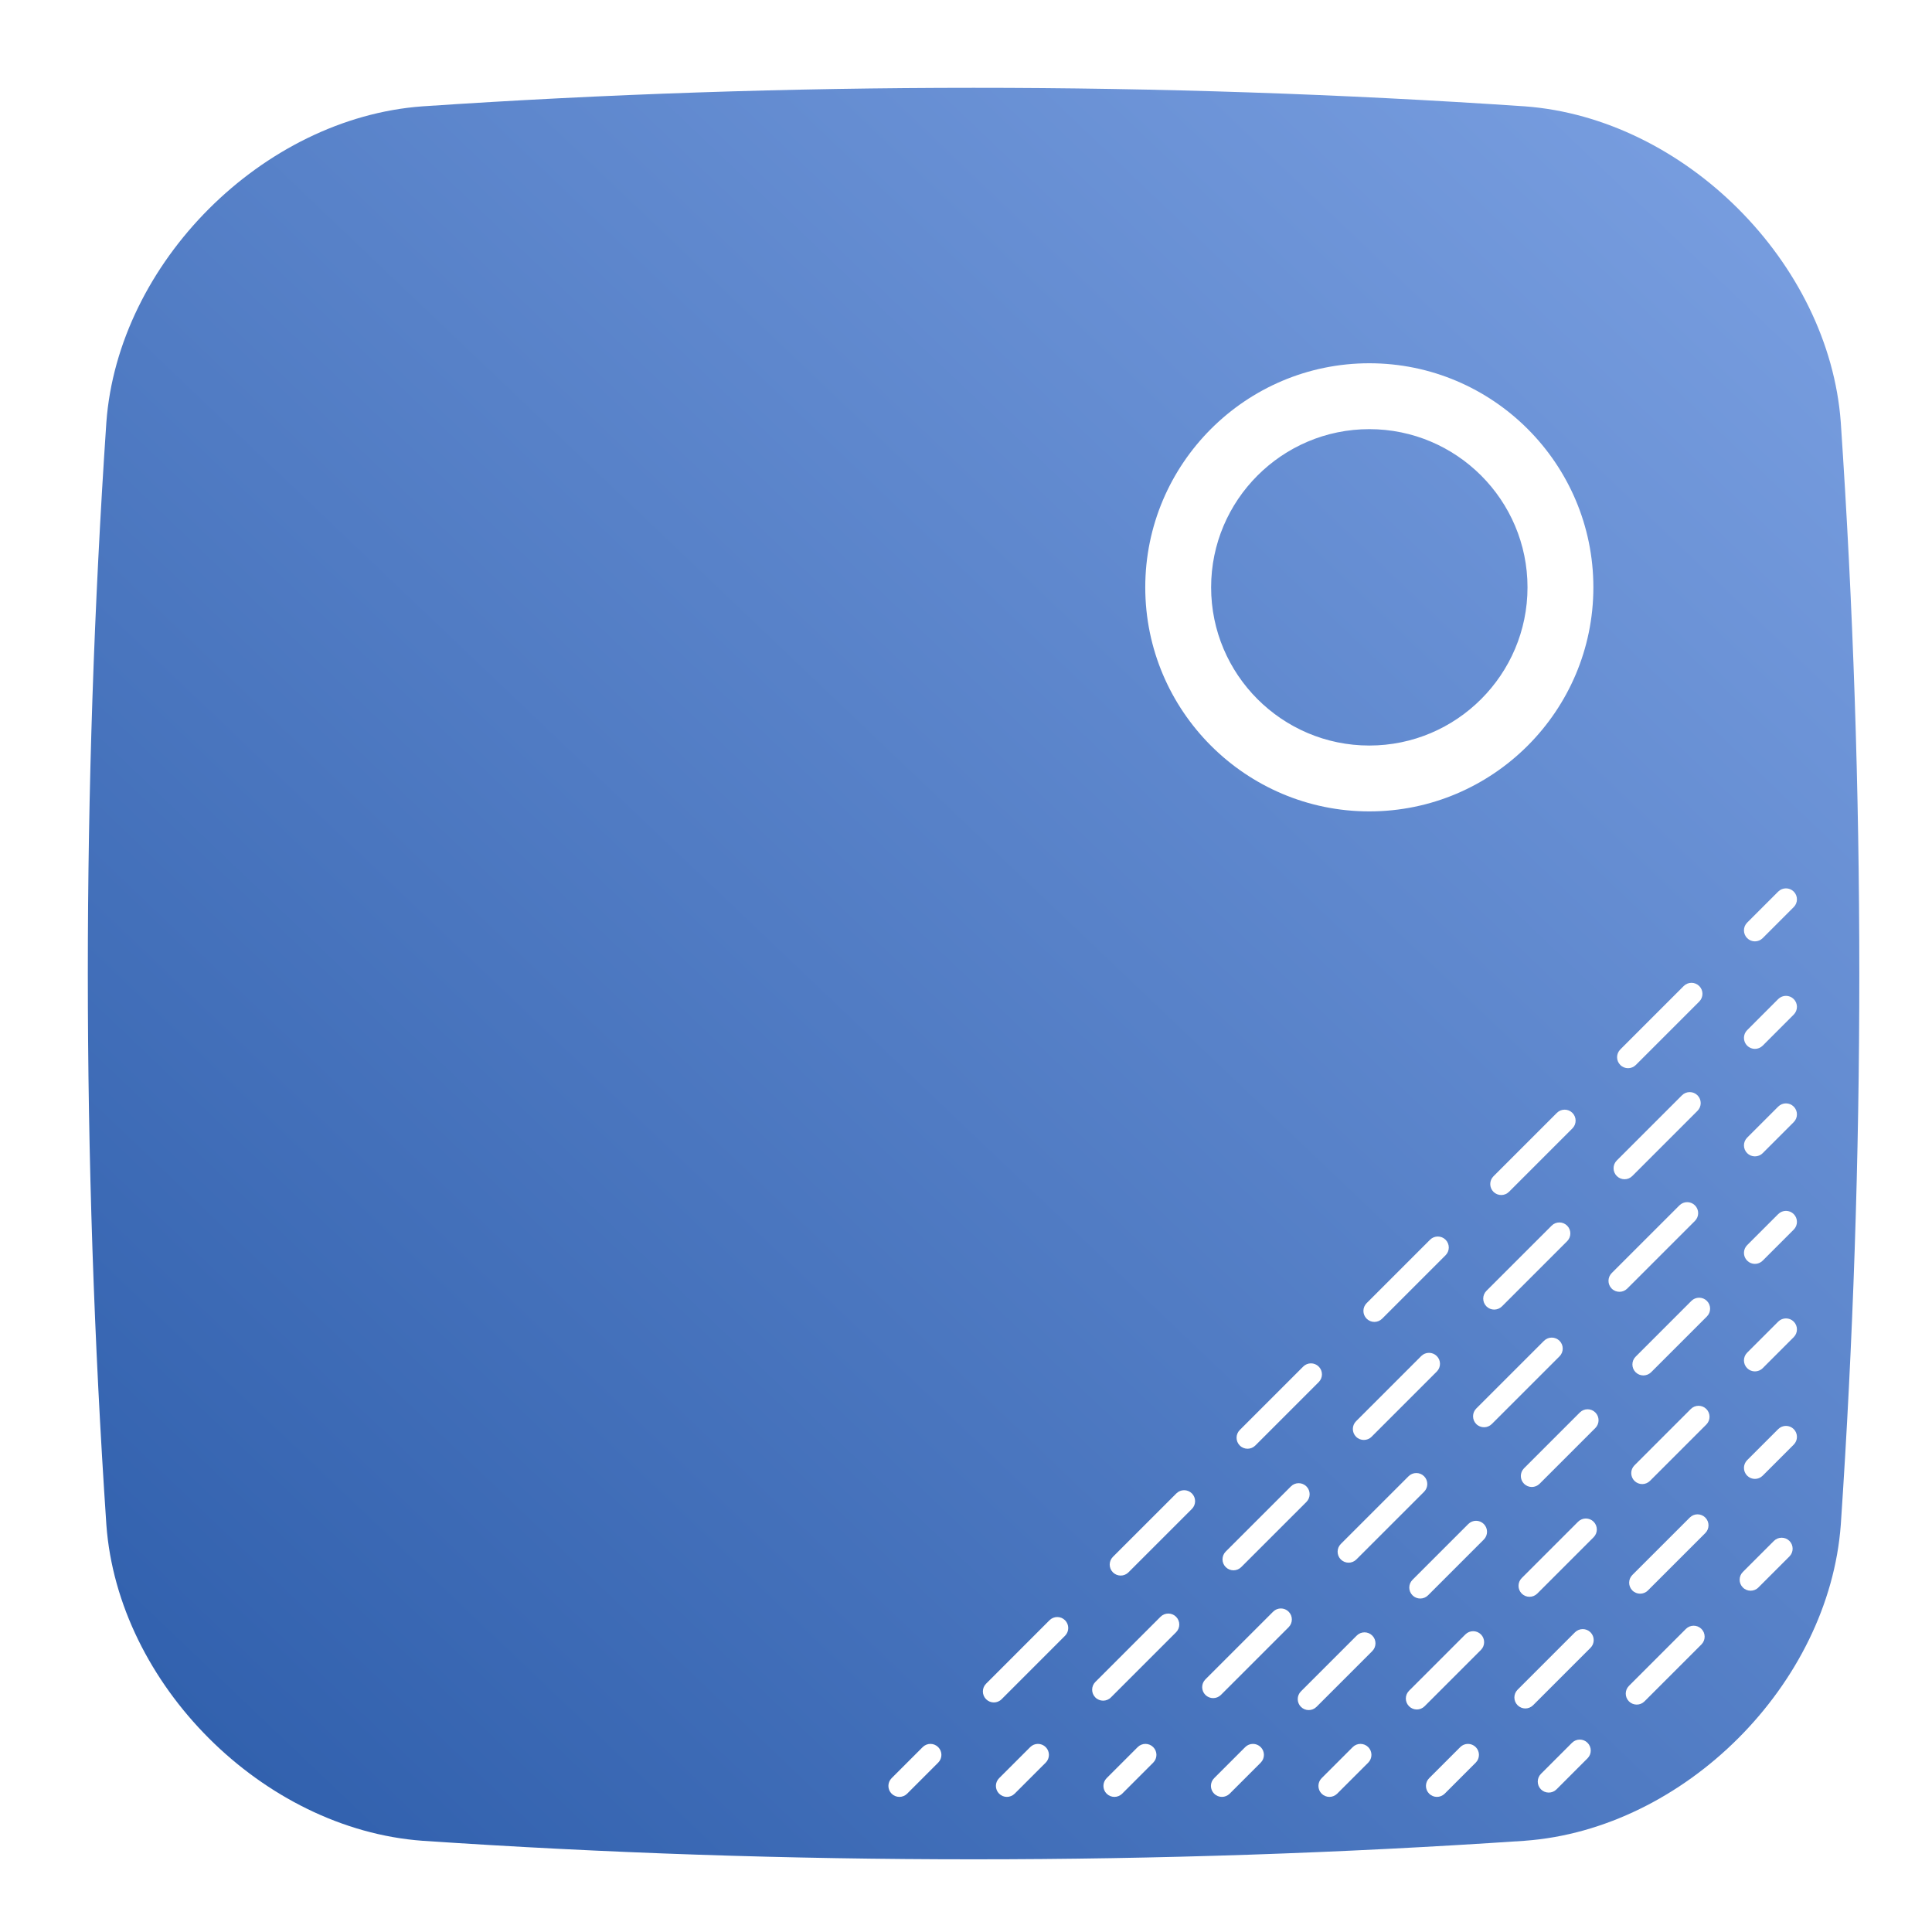 <?xml version="1.0" encoding="UTF-8"?>
<svg width="88px" height="88px" viewBox="0 0 88 88" version="1.1" xmlns="http://www.w3.org/2000/svg" xmlns:xlink="http://www.w3.org/1999/xlink">
    <!-- Generator: Sketch 51 (57462) - http://www.bohemiancoding.com/sketch -->
    <title>Device2/devices_icon_smoke4_s</title>
    <desc>Created with Sketch.</desc>
    <defs>
        <linearGradient x1="112.961%" y1="-19.111%" x2="-16.657%" y2="116.978%" id="linearGradient-1">
            <stop stop-color="#8AADEC" offset="0%"></stop>
            <stop stop-color="#1E50A0" offset="100%"></stop>
        </linearGradient>
    </defs>
    <g id="Device2/devices_icon_smoke4_s" stroke="none" stroke-width="1" fill="none" fill-rule="evenodd">
        <path d="M81.702,41.317 L80.288,42.731 C80.19,42.829 80.062,42.878 79.934,42.878 C79.806,42.878 79.679,42.829 79.581,42.731 C79.386,42.536 79.386,42.219 79.581,42.024 L80.995,40.61 C81.19,40.415 81.507,40.415 81.702,40.61 C81.897,40.805 81.897,41.122 81.702,41.317 Z M81.702,46.213 L80.288,47.629 C80.19,47.726 80.062,47.775 79.934,47.775 C79.806,47.775 79.679,47.726 79.581,47.629 C79.386,47.433 79.386,47.117 79.581,46.921 L80.995,45.506 C81.19,45.311 81.507,45.311 81.702,45.506 C81.897,45.702 81.897,46.018 81.702,46.213 Z M81.702,51.111 L80.288,52.525 C80.19,52.623 80.062,52.671 79.934,52.671 C79.806,52.671 79.679,52.623 79.581,52.525 C79.386,52.33 79.386,52.013 79.581,51.818 L80.995,50.404 C81.19,50.209 81.507,50.209 81.702,50.404 C81.897,50.599 81.897,50.916 81.702,51.111 Z M81.702,56.007 L80.288,57.421 C80.19,57.519 80.062,57.568 79.934,57.568 C79.806,57.568 79.679,57.519 79.581,57.421 C79.386,57.226 79.386,56.91 79.581,56.714 L80.995,55.3 C81.19,55.105 81.507,55.105 81.702,55.3 C81.897,55.496 81.897,55.812 81.702,56.007 Z M81.702,60.905 L80.288,62.319 C80.19,62.417 80.062,62.465 79.934,62.465 C79.806,62.465 79.679,62.417 79.581,62.319 C79.386,62.124 79.386,61.807 79.581,61.612 L80.995,60.198 C81.19,60.003 81.507,60.003 81.702,60.198 C81.897,60.393 81.897,60.71 81.702,60.905 Z M81.702,65.801 L80.288,67.215 C80.19,67.313 80.062,67.362 79.934,67.362 C79.806,67.362 79.679,67.313 79.581,67.215 C79.386,67.02 79.386,66.704 79.581,66.508 L80.995,65.094 C81.19,64.899 81.507,64.899 81.702,65.094 C81.897,65.29 81.897,65.606 81.702,65.801 Z M81.506,70.894 L80.092,72.308 C79.994,72.406 79.866,72.455 79.738,72.455 C79.61,72.455 79.482,72.406 79.385,72.308 C79.189,72.113 79.189,71.796 79.385,71.601 L80.799,70.187 C80.994,69.992 81.31,69.992 81.506,70.187 C81.701,70.382 81.701,70.699 81.506,70.894 Z M77.747,59.963 L75.207,62.503 C75.109,62.6 74.981,62.649 74.853,62.649 C74.725,62.649 74.598,62.6 74.5,62.503 C74.305,62.307 74.305,61.991 74.5,61.796 L77.04,59.255 C77.235,59.06 77.552,59.06 77.747,59.255 C77.942,59.451 77.942,59.767 77.747,59.963 Z M77.721,64.885 L75.154,67.452 C75.056,67.549 74.929,67.598 74.801,67.598 C74.673,67.598 74.545,67.549 74.447,67.452 C74.252,67.256 74.252,66.94 74.447,66.745 L77.014,64.178 C77.209,63.983 77.525,63.983 77.721,64.178 C77.916,64.374 77.916,64.69 77.721,64.885 Z M77.674,69.83 L75.059,72.444 C74.962,72.542 74.834,72.59 74.706,72.59 C74.578,72.59 74.45,72.542 74.352,72.444 C74.157,72.249 74.157,71.932 74.352,71.737 L76.967,69.123 C77.162,68.927 77.478,68.927 77.674,69.123 C77.869,69.318 77.869,69.634 77.674,69.83 Z M77.498,74.902 L74.904,77.496 C74.806,77.593 74.679,77.642 74.551,77.642 C74.423,77.642 74.295,77.593 74.197,77.496 C74.002,77.3 74.002,76.984 74.197,76.789 L76.791,74.195 C76.986,74 77.303,74 77.498,74.195 C77.693,74.39 77.693,74.707 77.498,74.902 Z M73.411,58.694 C73.216,58.499 73.216,58.182 73.411,57.987 L76.496,54.903 C76.691,54.708 77.008,54.708 77.203,54.903 C77.398,55.098 77.398,55.415 77.203,55.61 L74.118,58.694 C74.02,58.792 73.892,58.84 73.765,58.84 C73.637,58.84 73.509,58.792 73.411,58.694 Z M72.666,65.044 L70.126,67.584 C70.028,67.681 69.9,67.73 69.772,67.73 C69.644,67.73 69.516,67.681 69.419,67.584 C69.223,67.388 69.223,67.072 69.419,66.877 L71.959,64.337 C72.154,64.141 72.471,64.141 72.666,64.337 C72.861,64.532 72.861,64.848 72.666,65.044 Z M72.587,70.019 L70.02,72.586 C69.923,72.683 69.795,72.732 69.667,72.732 C69.539,72.732 69.411,72.683 69.313,72.586 C69.118,72.39 69.118,72.074 69.313,71.879 L71.88,69.312 C72.075,69.117 72.391,69.117 72.587,69.312 C72.782,69.507 72.782,69.824 72.587,70.019 Z M72.445,75.057 L69.831,77.671 C69.733,77.769 69.605,77.818 69.477,77.818 C69.349,77.818 69.222,77.769 69.124,77.671 C68.929,77.476 68.929,77.16 69.124,76.964 L71.738,74.35 C71.933,74.155 72.25,74.155 72.445,74.35 C72.64,74.546 72.64,74.862 72.445,75.057 Z M72.31,80.089 L70.896,81.504 C70.799,81.601 70.671,81.65 70.543,81.65 C70.415,81.65 70.287,81.601 70.189,81.504 C69.994,81.308 69.994,80.992 70.189,80.796 L71.603,79.382 C71.799,79.187 72.115,79.187 72.31,79.382 C72.506,79.578 72.506,79.894 72.31,80.089 Z M67.596,65.009 C67.468,65.009 67.34,64.961 67.242,64.863 C67.047,64.668 67.047,64.351 67.242,64.156 L70.327,61.072 C70.522,60.877 70.839,60.877 71.034,61.072 C71.229,61.267 71.229,61.584 71.034,61.779 L67.949,64.863 C67.851,64.961 67.723,65.009 67.596,65.009 Z M67.586,70.124 L65.045,72.665 C64.947,72.762 64.819,72.811 64.691,72.811 C64.563,72.811 64.435,72.762 64.338,72.665 C64.142,72.469 64.142,72.153 64.338,71.958 L66.879,69.417 C67.074,69.221 67.39,69.221 67.586,69.417 C67.781,69.612 67.781,69.928 67.586,70.124 Z M67.454,75.152 L64.888,77.718 C64.79,77.816 64.662,77.865 64.534,77.865 C64.406,77.865 64.278,77.816 64.181,77.718 C63.985,77.523 63.985,77.207 64.181,77.011 L66.747,74.445 C66.942,74.25 67.259,74.25 67.454,74.445 C67.649,74.64 67.649,74.957 67.454,75.152 Z M67.218,80.286 L65.804,81.7 C65.706,81.797 65.578,81.846 65.45,81.846 C65.322,81.846 65.194,81.797 65.097,81.7 C64.901,81.505 64.901,81.188 65.097,80.993 L66.511,79.579 C66.706,79.383 67.022,79.383 67.218,79.579 C67.413,79.774 67.413,80.09 67.218,80.286 Z M62.505,75.205 L59.964,77.746 C59.866,77.843 59.738,77.892 59.61,77.892 C59.482,77.892 59.354,77.843 59.257,77.746 C59.061,77.55 59.061,77.234 59.257,77.039 L61.798,74.498 C61.993,74.302 62.309,74.302 62.505,74.498 C62.7,74.693 62.7,75.009 62.505,75.205 Z M62.321,80.286 L60.906,81.7 C60.808,81.797 60.681,81.846 60.553,81.846 C60.425,81.846 60.297,81.797 60.199,81.7 C60.004,81.505 60.004,81.188 60.199,80.993 L61.614,79.579 C61.809,79.383 62.126,79.383 62.321,79.579 C62.516,79.774 62.516,80.09 62.321,80.286 Z M58.696,74.117 L55.611,77.201 C55.514,77.298 55.386,77.347 55.258,77.347 C55.13,77.347 55.002,77.298 54.904,77.201 C54.709,77.005 54.709,76.689 54.904,76.494 L57.989,73.41 C58.184,73.214 58.501,73.214 58.696,73.41 C58.891,73.605 58.891,73.921 58.696,74.117 Z M57.424,80.286 L56.01,81.7 C55.912,81.797 55.784,81.846 55.656,81.846 C55.528,81.846 55.4,81.797 55.303,81.7 C55.107,81.505 55.107,81.188 55.303,80.993 L56.717,79.579 C56.912,79.383 57.228,79.383 57.424,79.579 C57.619,79.774 57.619,80.09 57.424,80.286 Z M54.289,68.73 L51.399,71.619 C51.302,71.716 51.174,71.765 51.046,71.765 C50.918,71.765 50.79,71.716 50.692,71.619 C50.497,71.423 50.497,71.107 50.692,70.912 L53.582,68.023 C53.777,67.828 54.094,67.828 54.289,68.023 C54.484,68.218 54.484,68.535 54.289,68.73 Z M53.568,74.348 L50.599,77.317 C50.502,77.415 50.374,77.463 50.246,77.463 C50.118,77.463 49.99,77.415 49.892,77.317 C49.697,77.122 49.697,76.805 49.892,76.61 L52.861,73.641 C53.056,73.446 53.373,73.446 53.568,73.641 C53.764,73.837 53.764,74.153 53.568,74.348 Z M52.527,80.286 L51.113,81.7 C51.015,81.797 50.888,81.846 50.76,81.846 C50.632,81.846 50.504,81.797 50.406,81.7 C50.211,81.505 50.211,81.188 50.406,80.993 L51.82,79.579 C52.015,79.383 52.332,79.383 52.527,79.579 C52.723,79.774 52.723,80.09 52.527,80.286 Z M48.511,74.507 L45.622,77.397 C45.524,77.495 45.396,77.544 45.268,77.544 C45.14,77.544 45.013,77.495 44.915,77.397 C44.72,77.202 44.72,76.885 44.915,76.69 L47.804,73.8 C47.999,73.605 48.315,73.605 48.511,73.8 C48.706,73.996 48.706,74.312 48.511,74.507 Z M47.631,80.286 L46.216,81.7 C46.118,81.797 45.99,81.846 45.862,81.846 C45.734,81.846 45.606,81.797 45.509,81.7 C45.313,81.505 45.313,81.188 45.509,80.993 L46.924,79.579 C47.119,79.383 47.435,79.383 47.631,79.579 C47.826,79.774 47.826,80.09 47.631,80.286 Z M59.506,68.411 L56.537,71.379 C56.439,71.477 56.311,71.526 56.183,71.526 C56.056,71.526 55.928,71.477 55.83,71.379 C55.635,71.184 55.635,70.868 55.83,70.672 L58.799,67.704 C58.994,67.508 59.31,67.508 59.506,67.704 C59.701,67.899 59.701,68.215 59.506,68.411 Z M57.178,65.841 C57.08,65.939 56.952,65.988 56.824,65.988 C56.696,65.988 56.568,65.939 56.471,65.841 C56.275,65.646 56.275,65.33 56.471,65.134 L59.359,62.246 C59.555,62.05 59.871,62.05 60.066,62.246 C60.262,62.441 60.262,62.757 60.066,62.953 L57.178,65.841 Z M62.955,60.064 C62.857,60.162 62.729,60.211 62.601,60.211 C62.473,60.211 62.346,60.162 62.248,60.064 C62.053,59.869 62.053,59.552 62.248,59.357 L65.137,56.468 C65.332,56.273 65.648,56.273 65.844,56.468 C66.039,56.664 66.039,56.98 65.844,57.175 L62.955,60.064 Z M64.865,67.948 L61.78,71.032 C61.682,71.129 61.555,71.178 61.427,71.178 C61.299,71.178 61.171,71.129 61.073,71.032 C60.878,70.837 60.878,70.52 61.073,70.325 L64.158,67.241 C64.353,67.046 64.67,67.046 64.865,67.241 C65.06,67.436 65.06,67.753 64.865,67.948 Z M62.474,65.442 C62.377,65.54 62.249,65.588 62.121,65.588 C61.993,65.588 61.865,65.54 61.767,65.442 C61.572,65.247 61.572,64.93 61.767,64.735 L64.736,61.766 C64.931,61.571 65.248,61.571 65.443,61.766 C65.639,61.962 65.639,62.278 65.443,62.473 L62.474,65.442 Z M71.381,56.535 L68.412,59.504 C68.314,59.601 68.186,59.65 68.058,59.65 C67.931,59.65 67.803,59.601 67.705,59.504 C67.51,59.308 67.51,58.992 67.705,58.796 L70.674,55.828 C70.869,55.632 71.185,55.632 71.381,55.828 C71.576,56.023 71.576,56.339 71.381,56.535 Z M68.732,54.286 C68.635,54.383 68.507,54.432 68.379,54.432 C68.251,54.432 68.123,54.383 68.025,54.286 C67.83,54.09 67.83,53.774 68.025,53.579 L70.914,50.69 C71.109,50.495 71.426,50.495 71.621,50.69 C71.816,50.885 71.816,51.202 71.621,51.397 L68.732,54.286 Z M62.37,16.546 C67.998,16.546 72.576,21.125 72.576,26.752 C72.576,32.379 67.998,36.958 62.37,36.958 C56.743,36.958 52.165,32.379 52.165,26.752 C52.165,21.125 56.743,16.546 62.37,16.546 Z M73.642,52.859 L76.611,49.89 C76.806,49.695 77.123,49.695 77.318,49.89 C77.514,50.086 77.514,50.402 77.318,50.597 L74.349,53.566 C74.252,53.664 74.124,53.713 73.996,53.713 C73.868,53.713 73.74,53.664 73.642,53.566 C73.447,53.371 73.447,53.054 73.642,52.859 Z M73.803,47.801 L76.691,44.913 C76.887,44.717 77.203,44.717 77.398,44.913 C77.594,45.108 77.594,45.424 77.398,45.62 L74.51,48.508 C74.412,48.606 74.284,48.655 74.156,48.655 C74.028,48.655 73.9,48.606 73.803,48.508 C73.607,48.313 73.607,47.997 73.803,47.801 Z M42.733,80.286 L41.319,81.7 C41.222,81.797 41.094,81.846 40.966,81.846 C40.838,81.846 40.71,81.797 40.612,81.7 C40.417,81.505 40.417,81.188 40.612,80.993 L42.026,79.579 C42.222,79.383 42.538,79.383 42.733,79.579 C42.929,79.774 42.929,80.09 42.733,80.286 Z M83.845,19.237 C83.314,11.966 76.723,5.375 69.444,4.843 C52.788,3.717 35.901,3.72 19.237,4.844 C11.967,5.375 5.375,11.966 4.844,19.245 C3.719,35.9 3.719,52.789 4.845,69.452 C5.375,76.722 11.967,83.314 19.245,83.845 C27.573,84.408 35.959,84.689 44.345,84.689 C52.73,84.689 61.116,84.408 69.444,83.845 L69.452,83.844 C76.723,83.315 83.313,76.723 83.846,69.444 C84.971,52.789 84.971,35.9 83.845,19.237 Z M62.37,33.958 C66.344,33.958 69.576,30.726 69.576,26.752 C69.576,22.779 66.344,19.547 62.37,19.547 C58.397,19.547 55.165,22.779 55.165,26.752 C55.165,30.726 58.397,33.958 62.37,33.958" id="Fill-1" fill="url(#linearGradient-1)"></path>
    </g>
</svg>